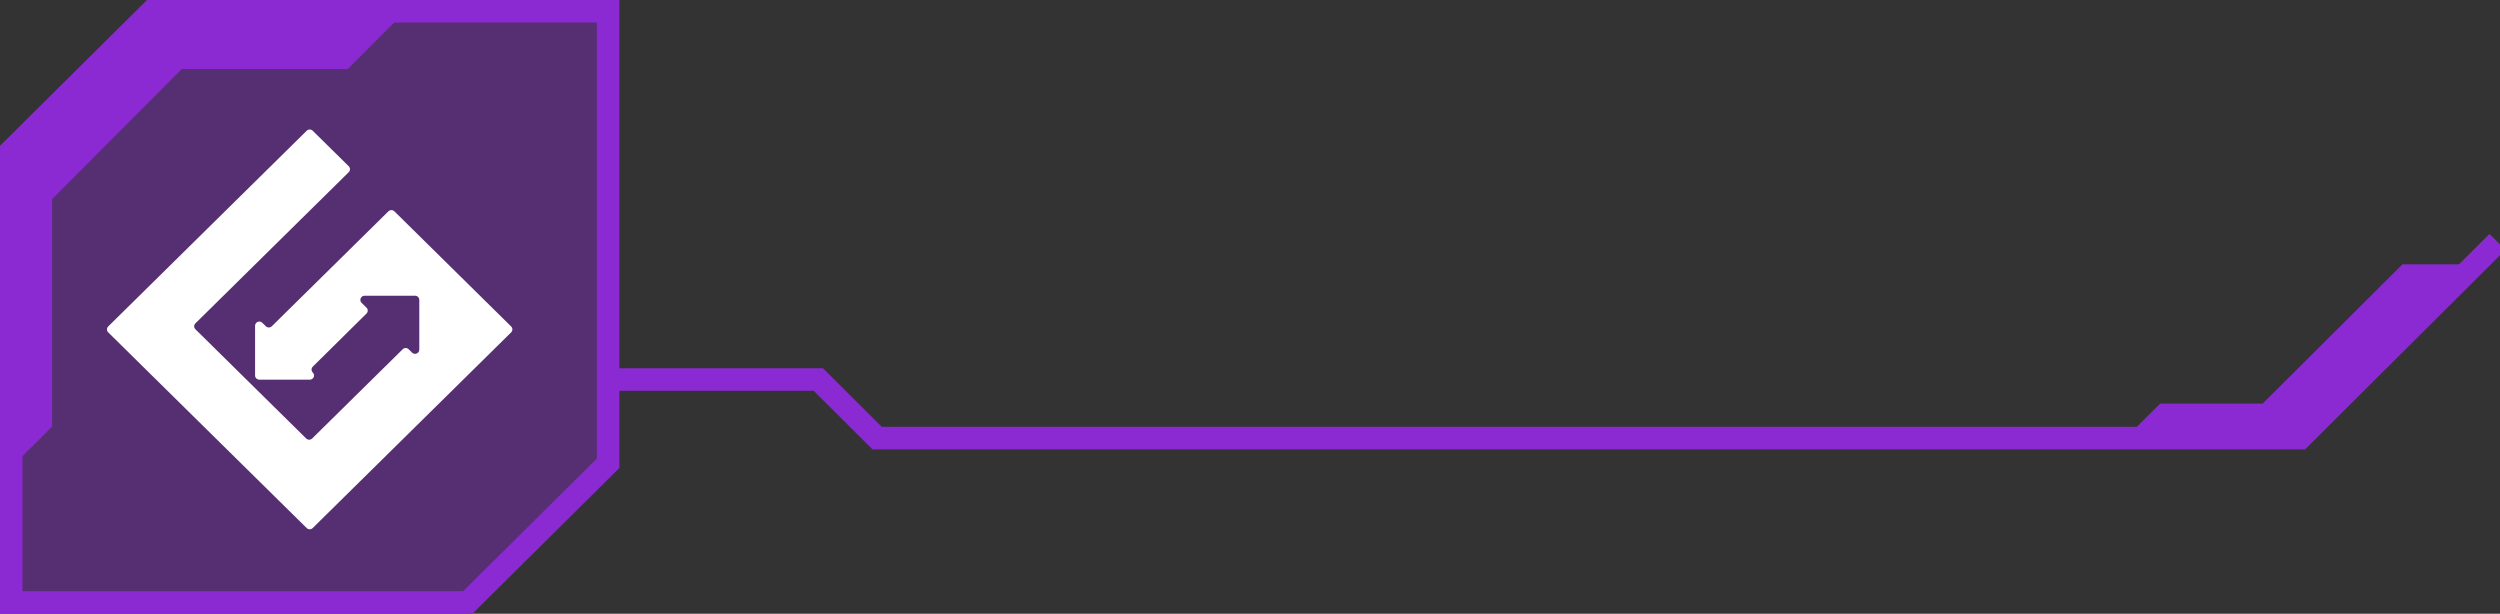 <svg width="444" height="109" viewBox="0 0 444 109" fill="none" xmlns="http://www.w3.org/2000/svg">
<rect x="0" y="0" width="444" height="109" fill="#333333" stroke="none"/>
<path d="M108 2V82.281C98.263 91.926 92.811 97.326 83.074 107H2V26.72C11.737 17.045 17.189 11.645 26.926 2H108Z" fill="#8B2AD3" fill-opacity="0.4" stroke="#8B2AD3" stroke-width="4" stroke-miterlimit="10"/>
<path d="M47.209 57.941L46.585 57.322C46.113 56.857 45.302 57.186 45.302 57.845V66.684C45.302 67.092 45.642 67.425 46.057 67.425H55.023C55.692 67.425 56.029 66.626 55.553 66.162C55.26 65.873 55.26 65.405 55.553 65.116L65.09 55.684C65.384 55.397 65.384 54.929 65.09 54.638L64.221 53.785C63.749 53.32 64.085 52.521 64.752 52.521H73.713C74.128 52.521 74.467 52.853 74.467 53.261V62.1C74.467 62.759 73.654 63.089 73.181 62.623L72.577 62.028C72.282 61.731 71.807 61.731 71.519 62.028L55.44 77.875C55.148 78.163 54.674 78.163 54.378 77.875L34.706 58.478C34.411 58.186 34.411 57.718 34.706 57.428L61.939 30.578C62.231 30.289 62.231 29.817 61.939 29.529L55.535 23.216C55.242 22.928 54.767 22.928 54.473 23.216L19.219 57.978C18.927 58.268 18.927 58.739 19.219 59.027L54.469 93.784C54.763 94.072 55.241 94.072 55.533 93.784L90.781 59.027C91.073 58.738 91.073 58.269 90.781 57.981L70.043 37.532C69.753 37.244 69.276 37.244 68.982 37.532L48.276 57.941C47.98 58.232 47.505 58.232 47.209 57.941V57.941Z" fill="white"/>
<path d="M72 2L61.764 12.259H32.273L9.249 35.365V75.763L2 83V26.878C11.685 17.142 17.108 11.707 26.793 2H72Z" fill="#8B2AD3"/>
<path d="M107.828 67.405H145.336L155.769 77.797H408.573L443.545 42.964" stroke="#8B2AD3" stroke-width="4" stroke-miterlimit="10"/>
<path d="M377.305 77.991L383.643 71.678H401.844L426.676 46.946H439.547L408.572 77.797H378.67L377.305 77.991Z" fill="#8B2AD3"/>
</svg>
